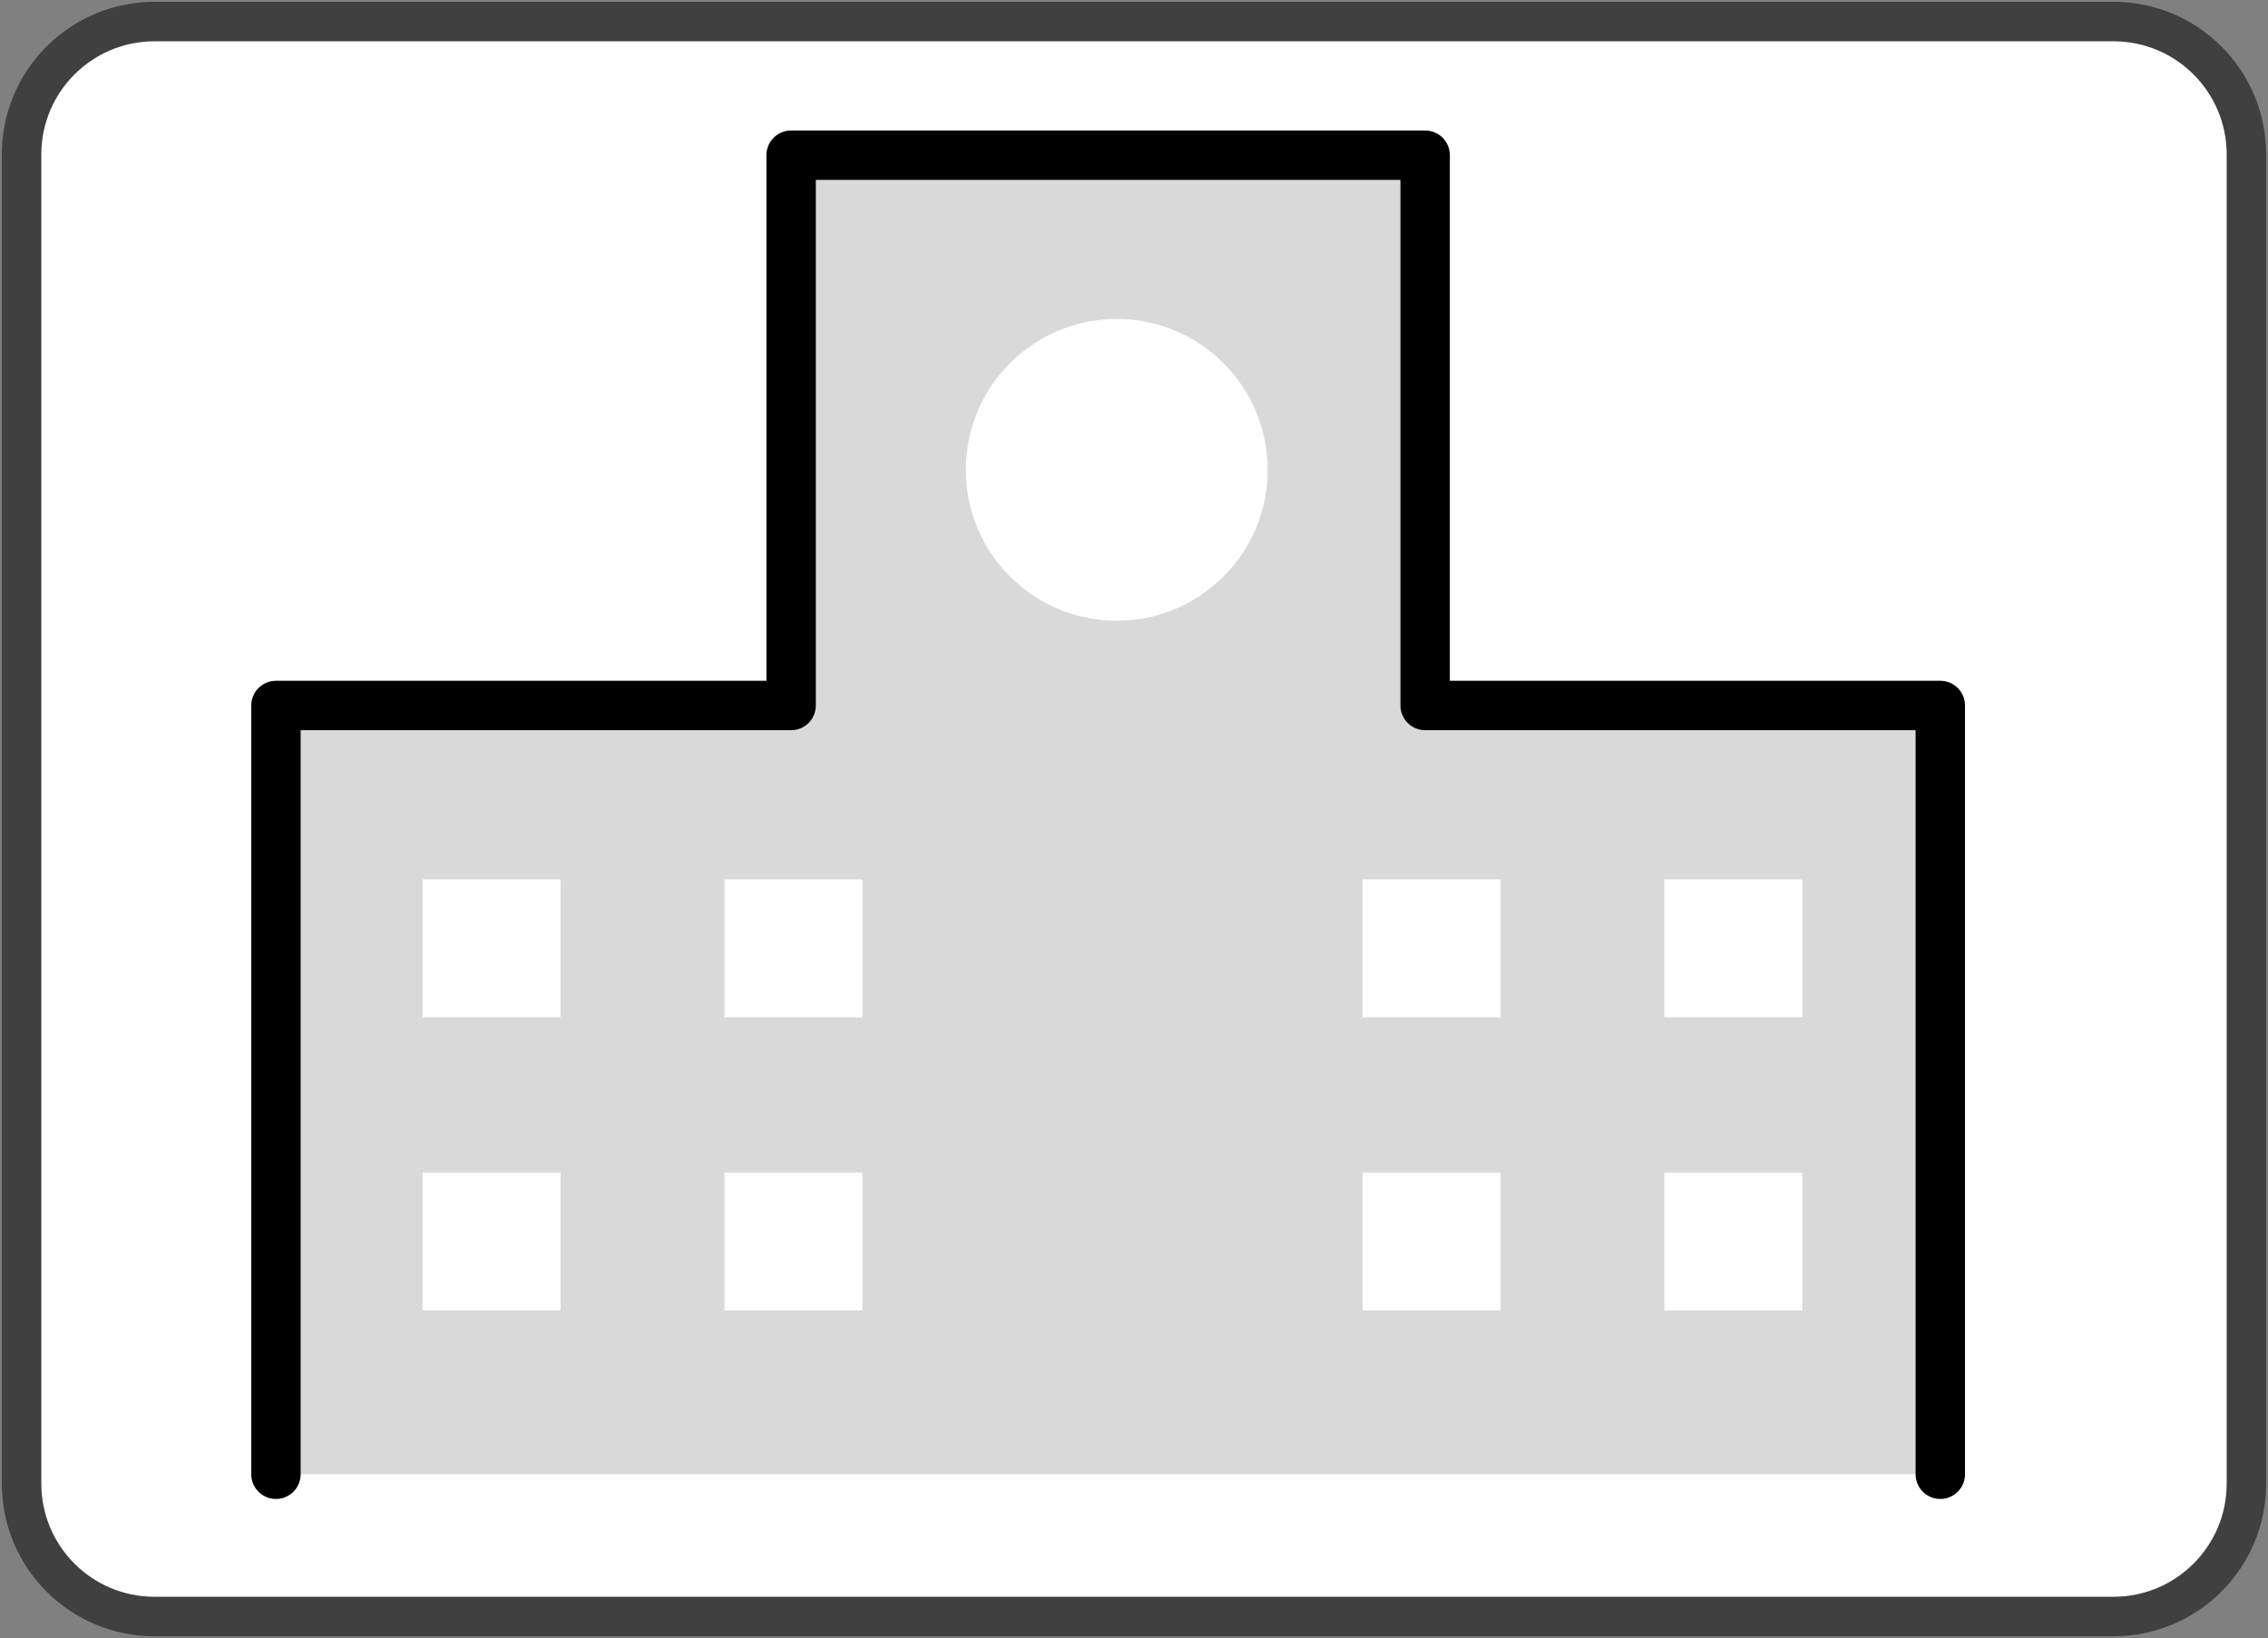 <svg width="263" height="190" xmlns="http://www.w3.org/2000/svg" xmlns:xlink="http://www.w3.org/1999/xlink" xml:space="preserve" overflow="hidden"><rect width="100%" height="100%" fill="#808080" stroke="none"/><g transform="translate(-59 -1564)"><path d="M61.5 1581.92C61.5 1573.4 68.403 1566.5 76.918 1566.5L304.082 1566.5C312.597 1566.5 319.5 1573.4 319.5 1581.92L319.5 1736.08C319.5 1744.6 312.597 1751.5 304.082 1751.5L76.918 1751.5C68.403 1751.5 61.5 1744.6 61.5 1736.08Z" stroke="#404040" stroke-width="4.583" stroke-miterlimit="8" fill="#FFFFFF" fill-rule="evenodd"/><path d="M91 1735 91 1645.83 150.738 1645.83 150.738 1582 224.262 1582 224.262 1645.83 284 1645.83 284 1735" stroke="#000000" stroke-width="5.729" stroke-linecap="round" stroke-linejoin="round" stroke-miterlimit="10" fill="#D9D9D9" fill-rule="evenodd"/><path d="M171 1618.5C171 1608.83 178.835 1601 188.5 1601 198.165 1601 206 1608.83 206 1618.5 206 1628.16 198.165 1636 188.5 1636 178.835 1636 171 1628.16 171 1618.5Z" fill="#FFFFFF" fill-rule="evenodd"/><rect x="108" y="1666" width="16" height="16" fill="#FFFFFF"/><rect x="143" y="1666" width="16" height="16" fill="#FFFFFF"/><rect x="108" y="1700" width="16" height="16" fill="#FFFFFF"/><rect x="143" y="1700" width="16" height="16" fill="#FFFFFF"/><rect x="217" y="1666" width="16" height="16" fill="#FFFFFF"/><rect x="252" y="1666" width="16" height="16" fill="#FFFFFF"/><rect x="217" y="1700" width="16" height="16" fill="#FFFFFF"/><rect x="252" y="1700" width="16" height="16" fill="#FFFFFF"/></g></svg>